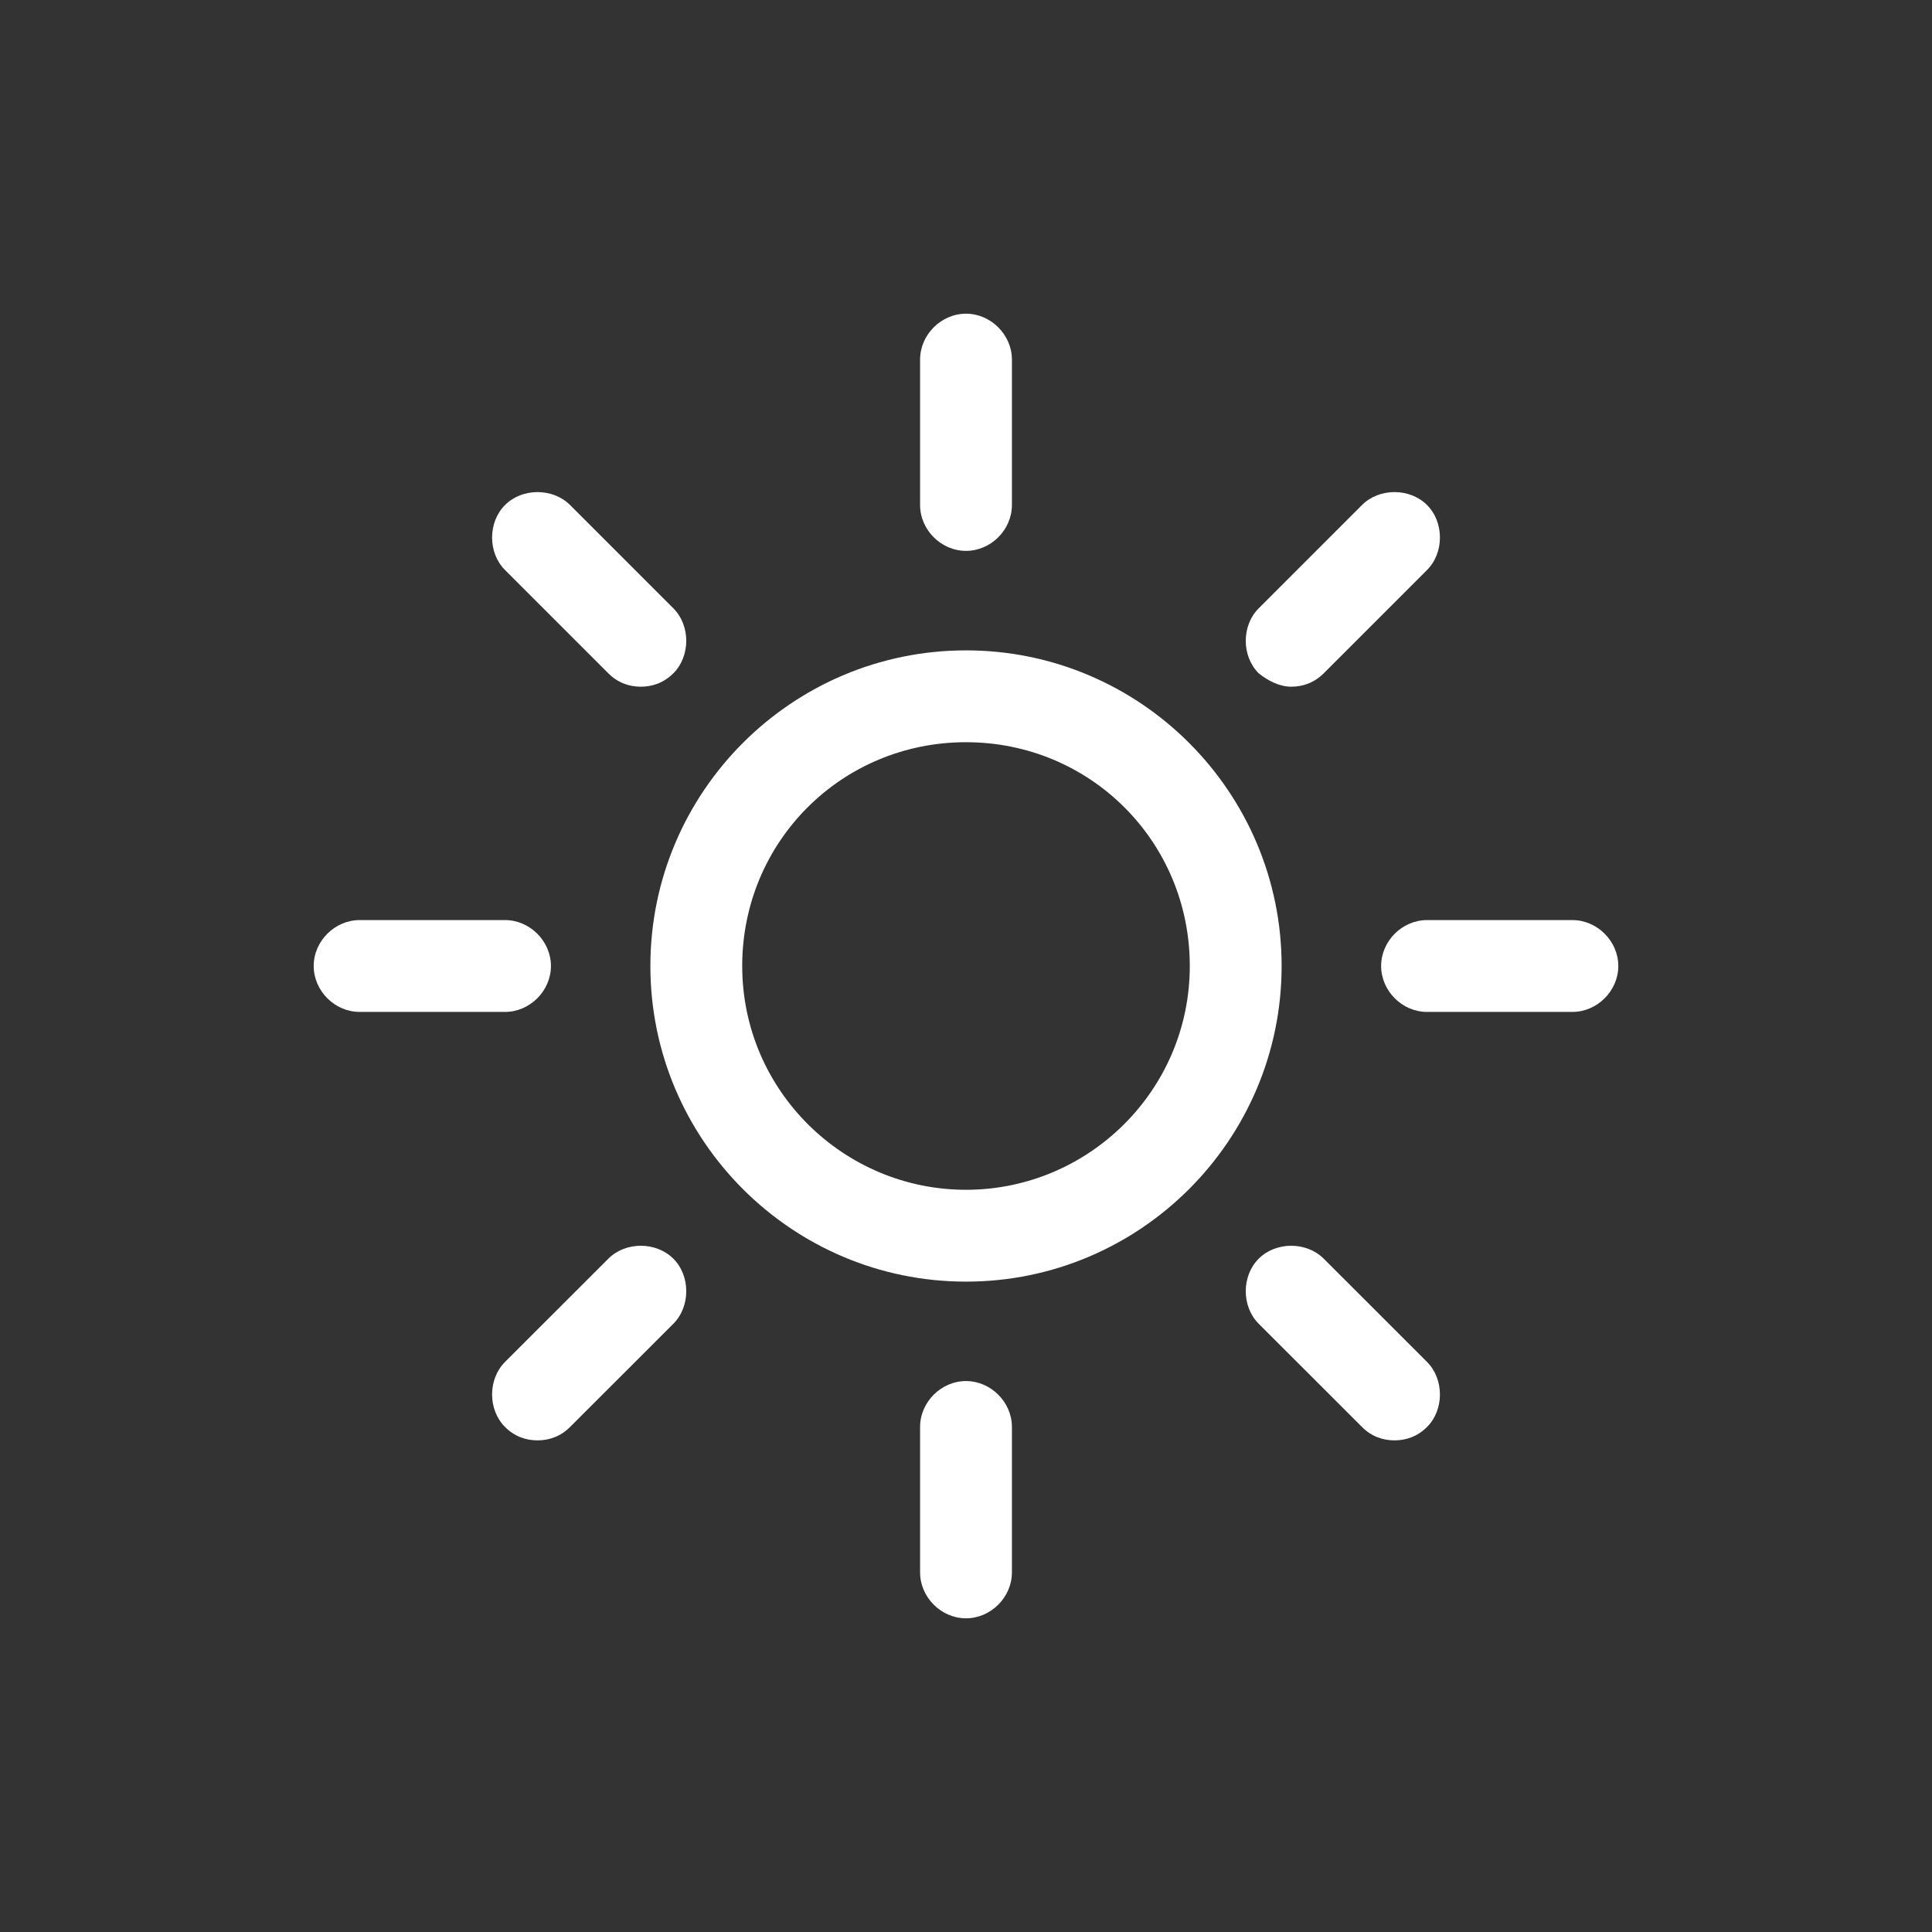 <svg width="30" height="30" viewBox="0 0 30 30" fill="none" xmlns="http://www.w3.org/2000/svg">
<rect x="0" y="0" width="30" height="30" fill="#333333" stroke="none"/>
<path d="M15 10.099C12.297 10.099 10.099 12.297 10.099 15C10.099 17.703 12.297 19.901 15 19.901C17.703 19.901 19.901 17.703 19.901 15C19.901 12.297 17.703 10.099 15 10.099ZM15 18.475C13.099 18.475 11.525 16.931 11.525 15C11.525 13.069 13.069 11.525 15 11.525C16.931 11.525 18.475 13.069 18.475 15C18.475 16.931 16.901 18.475 15 18.475ZM15 8.554C15.386 8.554 15.713 8.228 15.713 7.842V5.584C15.713 5.198 15.386 4.871 15 4.871C14.614 4.871 14.287 5.198 14.287 5.584V7.842C14.287 8.228 14.614 8.554 15 8.554ZM15 21.445C14.614 21.445 14.287 21.772 14.287 22.158V24.416C14.287 24.802 14.614 25.129 15 25.129C15.386 25.129 15.713 24.802 15.713 24.416V22.158C15.713 21.772 15.386 21.445 15 21.445ZM20.05 10.663C20.228 10.663 20.406 10.604 20.555 10.455L22.159 8.851C22.426 8.584 22.426 8.109 22.159 7.842C21.891 7.574 21.416 7.574 21.149 7.842L19.545 9.446C19.277 9.713 19.277 10.188 19.545 10.455C19.693 10.574 19.871 10.663 20.05 10.663ZM9.446 19.545L7.842 21.148C7.574 21.416 7.574 21.891 7.842 22.158C7.99 22.307 8.168 22.366 8.347 22.366C8.525 22.366 8.703 22.307 8.852 22.158L10.456 20.555C10.723 20.287 10.723 19.812 10.456 19.545C10.188 19.277 9.713 19.277 9.446 19.545ZM24.416 14.287H22.159C21.772 14.287 21.446 14.614 21.446 15C21.446 15.386 21.772 15.713 22.159 15.713H24.416C24.802 15.713 25.129 15.386 25.129 15C25.129 14.614 24.802 14.287 24.416 14.287ZM8.555 15C8.555 14.614 8.228 14.287 7.842 14.287H5.584C5.198 14.287 4.871 14.614 4.871 15C4.871 15.386 5.198 15.713 5.584 15.713H7.842C8.228 15.713 8.555 15.386 8.555 15ZM20.555 19.545C20.287 19.277 19.812 19.277 19.545 19.545C19.277 19.812 19.277 20.287 19.545 20.555L21.149 22.158C21.297 22.307 21.475 22.366 21.654 22.366C21.832 22.366 22.01 22.307 22.159 22.158C22.426 21.891 22.426 21.416 22.159 21.148L20.555 19.545ZM9.446 10.455C9.594 10.604 9.772 10.663 9.951 10.663C10.129 10.663 10.307 10.604 10.456 10.455C10.723 10.188 10.723 9.713 10.456 9.446L8.852 7.842C8.584 7.574 8.109 7.574 7.842 7.842C7.574 8.109 7.574 8.584 7.842 8.851L9.446 10.455Z" fill="white"/>
</svg>
